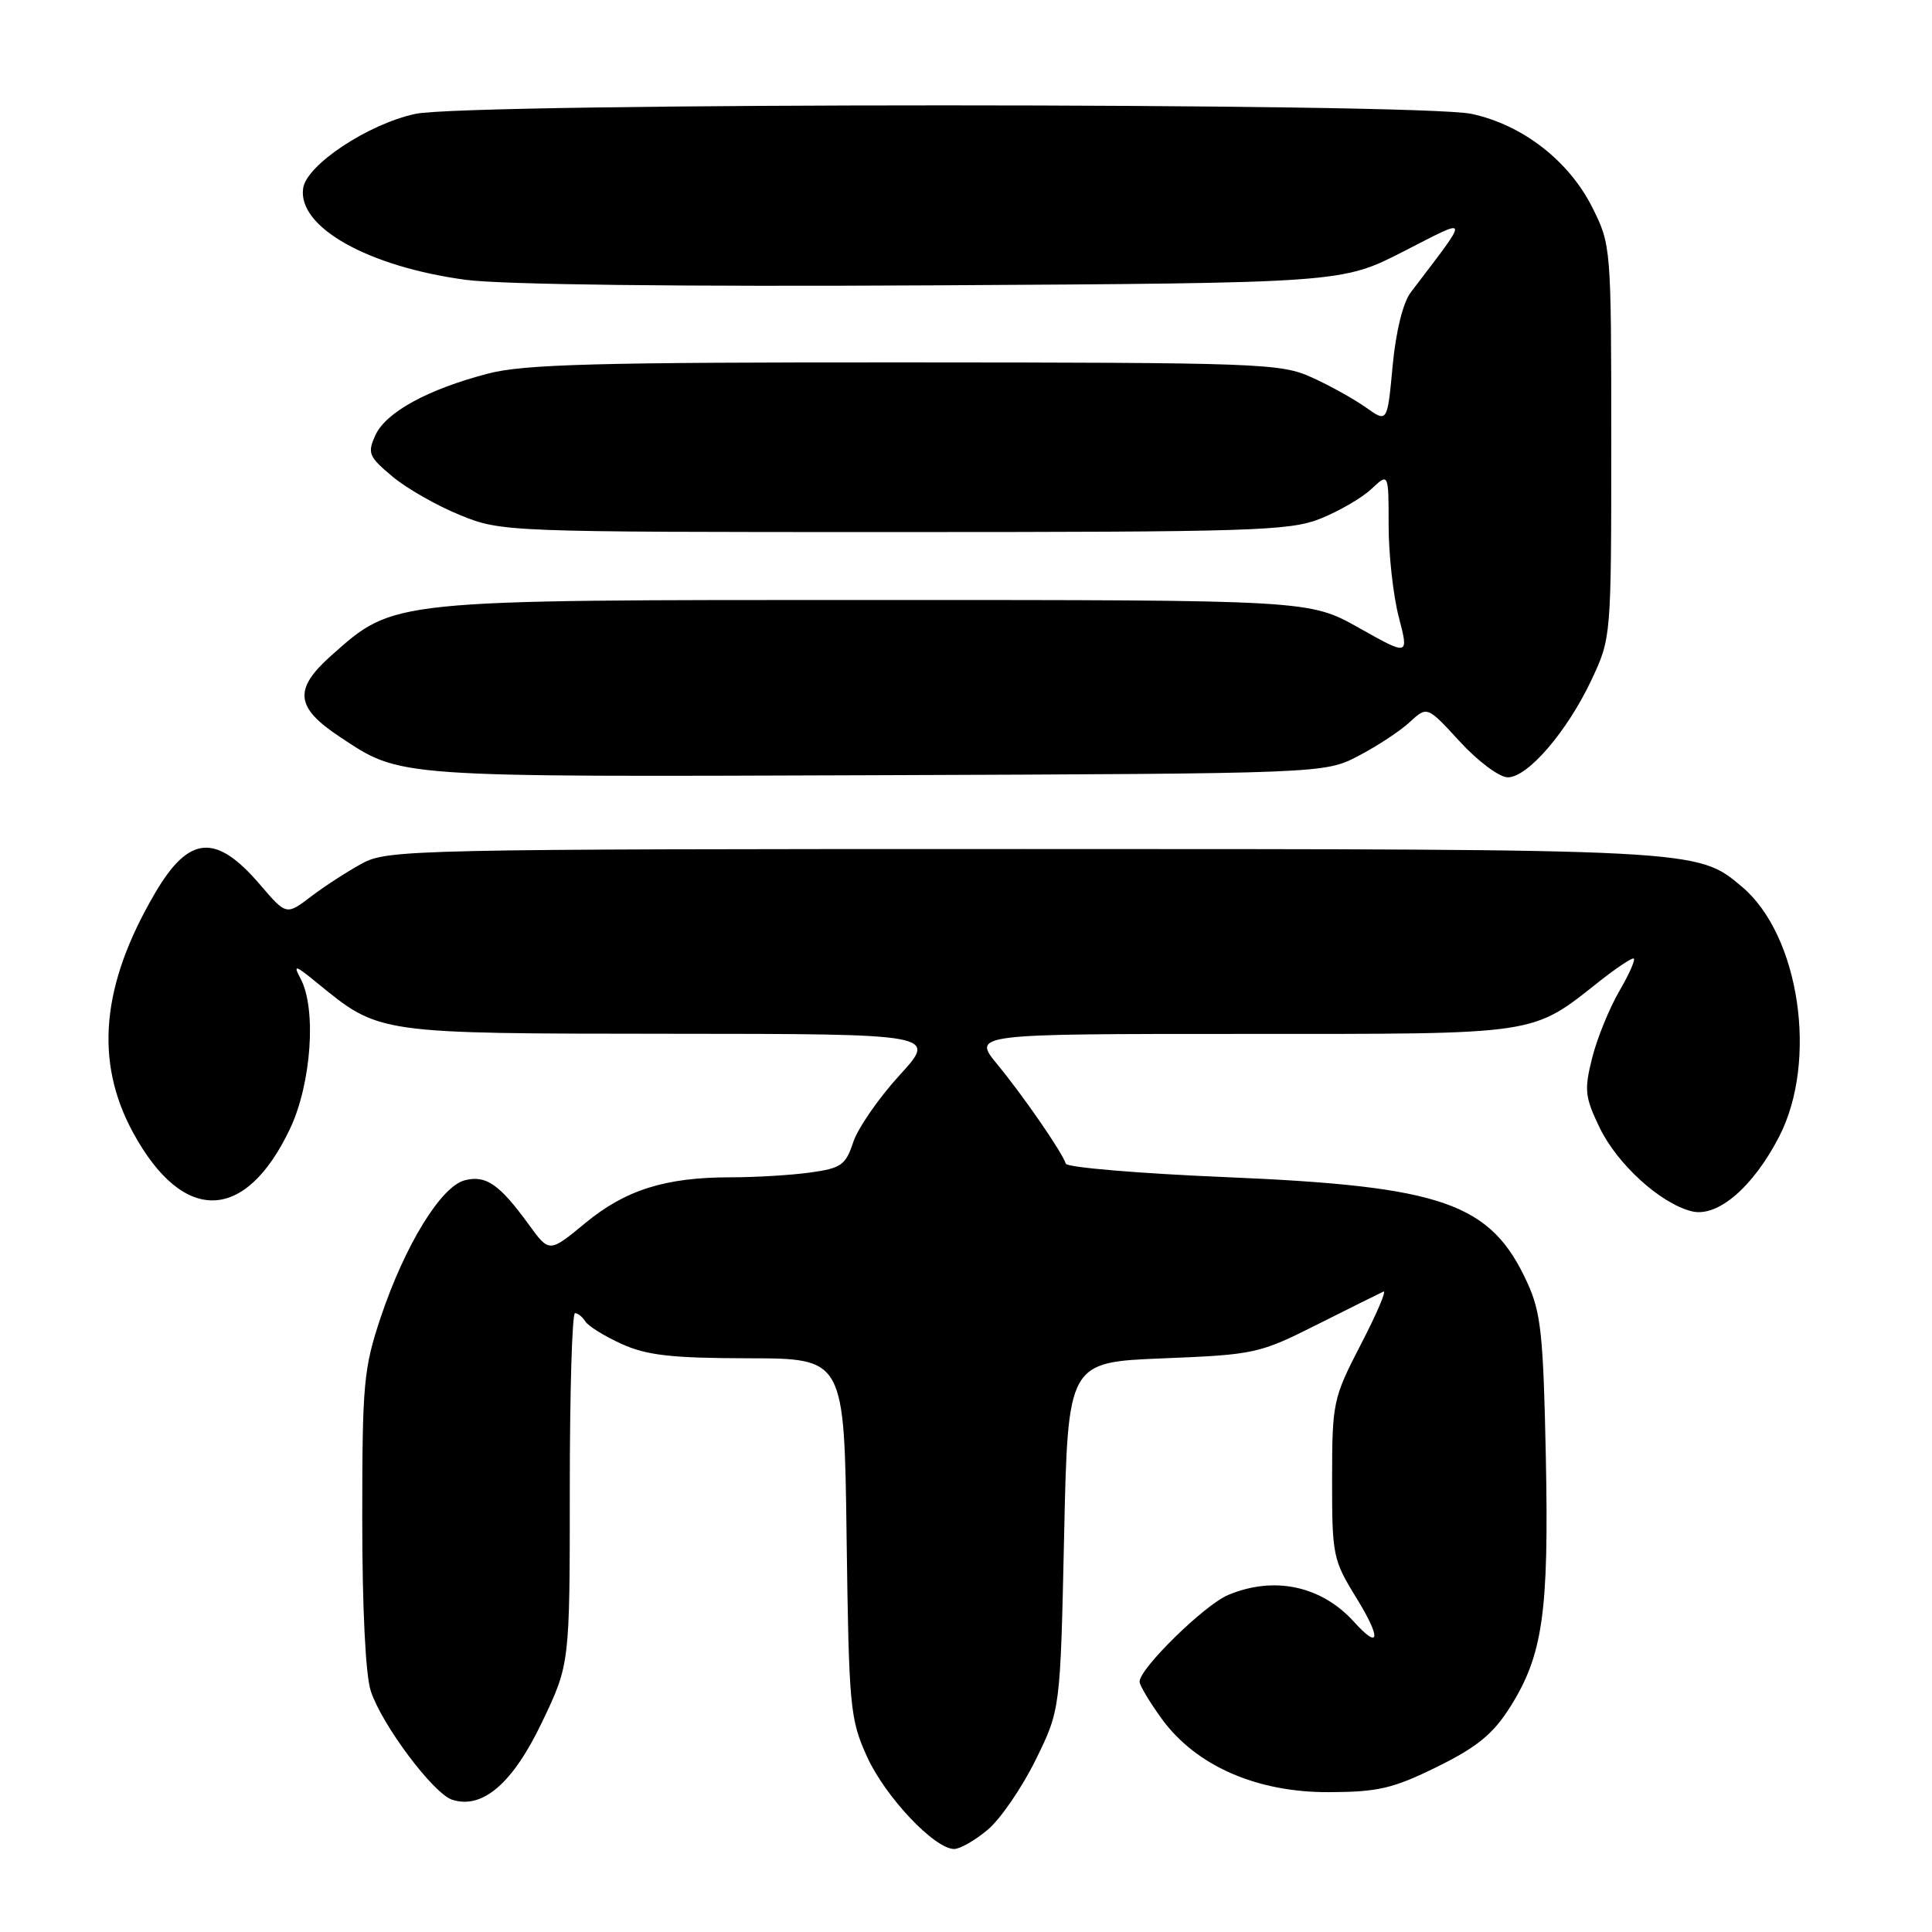 <?xml version="1.0" encoding="UTF-8" standalone="no"?>
<!DOCTYPE svg PUBLIC "-//W3C//DTD SVG 1.1//EN" "http://www.w3.org/Graphics/SVG/1.1/DTD/svg11.dtd" >
<svg xmlns="http://www.w3.org/2000/svg" xmlns:xlink="http://www.w3.org/1999/xlink" version="1.1" viewBox="0 0 256 256">
 <g >
 <path fill="currentColor"
d=" M 130.89 242.44 C 132.57 241.03 135.41 236.88 137.22 233.21 C 140.50 226.55 140.50 226.55 141.00 203.53 C 141.50 180.50 141.50 180.50 154.07 179.99 C 166.28 179.50 166.85 179.37 174.57 175.49 C 178.93 173.30 182.87 171.34 183.32 171.14 C 183.76 170.95 182.42 174.10 180.32 178.14 C 176.63 185.29 176.52 185.80 176.51 196.00 C 176.50 206.10 176.62 206.70 179.74 211.75 C 183.03 217.09 182.86 218.72 179.41 214.90 C 175.08 210.12 168.82 208.79 162.72 211.35 C 159.59 212.67 151.00 221.08 151.00 222.83 C 151.00 223.31 152.32 225.52 153.93 227.74 C 158.44 233.96 166.50 237.51 176.07 237.47 C 182.60 237.45 184.58 236.99 190.41 234.12 C 195.69 231.52 197.81 229.79 200.05 226.27 C 204.44 219.34 205.25 213.72 204.83 193.00 C 204.50 176.89 204.19 173.91 202.38 169.97 C 197.54 159.39 191.25 157.19 162.52 155.98 C 150.98 155.50 141.40 154.69 141.23 154.20 C 140.71 152.63 135.64 145.28 132.17 141.06 C 128.83 137.00 128.83 137.00 164.68 137.00 C 204.45 137.00 202.79 137.25 212.14 129.87 C 214.15 128.29 216.08 127.00 216.44 127.00 C 216.79 127.00 215.97 128.91 214.61 131.25 C 213.25 133.59 211.60 137.62 210.96 140.21 C 209.90 144.43 210.01 145.39 211.97 149.44 C 214.31 154.28 220.02 159.47 224.15 160.50 C 227.56 161.36 232.27 157.34 235.74 150.62 C 240.93 140.59 238.45 123.92 230.82 117.50 C 224.85 112.48 225.35 112.51 135.50 112.50 C 54.89 112.50 51.36 112.58 48.00 114.40 C 46.08 115.44 43.02 117.42 41.22 118.79 C 37.94 121.29 37.94 121.29 34.44 117.20 C 28.60 110.38 25.03 110.67 20.54 118.35 C 13.42 130.49 12.49 140.62 17.63 150.07 C 24.26 162.25 32.53 162.03 38.44 149.54 C 41.26 143.57 41.96 133.66 39.83 129.68 C 38.81 127.76 39.08 127.83 42.08 130.29 C 50.32 137.01 49.90 136.95 88.85 136.98 C 124.20 137.00 124.20 137.00 119.18 142.49 C 116.42 145.51 113.66 149.51 113.05 151.36 C 112.05 154.39 111.45 154.80 107.33 155.37 C 104.79 155.72 100.06 156.00 96.80 156.00 C 88.16 156.00 82.86 157.67 77.52 162.09 C 72.78 166.00 72.78 166.00 70.06 162.25 C 66.18 156.92 64.40 155.68 61.60 156.39 C 58.45 157.18 53.68 164.95 50.47 174.48 C 48.18 181.32 48.00 183.27 48.00 201.28 C 48.00 213.12 48.44 222.03 49.14 224.10 C 50.65 228.63 57.45 237.69 59.93 238.48 C 63.96 239.76 67.95 236.30 71.83 228.18 C 75.50 220.50 75.50 220.50 75.50 197.25 C 75.50 184.46 75.81 174.00 76.19 174.00 C 76.57 174.00 77.19 174.50 77.56 175.10 C 77.94 175.71 80.10 177.05 82.37 178.08 C 85.70 179.59 88.95 179.96 99.18 179.98 C 111.87 180.00 111.87 180.00 112.18 203.75 C 112.48 226.23 112.63 227.78 114.87 232.74 C 117.27 238.05 123.82 245.00 126.43 245.00 C 127.21 245.00 129.22 243.85 130.89 242.44 Z  M 180.00 100.16 C 182.47 98.87 185.54 96.86 186.80 95.68 C 189.11 93.55 189.11 93.55 193.45 98.28 C 195.85 100.89 198.68 103.00 199.79 103.00 C 202.45 103.00 207.68 96.90 210.90 90.05 C 213.49 84.52 213.50 84.41 213.50 58.50 C 213.50 32.76 213.47 32.45 211.00 27.51 C 207.90 21.31 201.75 16.54 194.99 15.09 C 187.98 13.59 62.05 13.58 55.03 15.09 C 48.79 16.43 40.62 21.84 40.17 24.94 C 39.41 30.08 48.76 35.34 61.73 37.08 C 66.55 37.72 90.05 38.00 123.64 37.81 C 177.79 37.50 177.79 37.50 185.95 33.33 C 194.95 28.73 194.87 28.29 186.94 38.73 C 185.90 40.09 184.96 43.91 184.53 48.49 C 183.83 56.01 183.83 56.01 180.99 53.99 C 179.42 52.88 176.20 51.08 173.82 50.01 C 169.72 48.14 167.02 48.04 119.96 48.02 C 79.17 48.00 69.41 48.26 64.68 49.50 C 56.69 51.58 51.13 54.62 49.74 57.67 C 48.66 60.05 48.85 60.51 52.01 63.15 C 53.90 64.73 57.94 67.03 60.98 68.26 C 66.45 70.48 66.98 70.50 118.50 70.50 C 166.06 70.50 170.88 70.35 174.97 68.72 C 177.43 67.73 180.47 65.97 181.72 64.79 C 184.00 62.65 184.00 62.65 184.00 69.61 C 184.00 73.43 184.60 78.89 185.34 81.74 C 186.69 86.92 186.69 86.92 180.09 83.21 C 173.50 79.50 173.50 79.50 116.00 79.50 C 51.42 79.50 52.30 79.41 43.92 86.84 C 38.87 91.33 39.11 93.72 45.03 97.64 C 53.20 103.05 51.88 102.95 116.00 102.72 C 175.50 102.50 175.50 102.50 180.00 100.16 Z "/>
</g>
</svg>